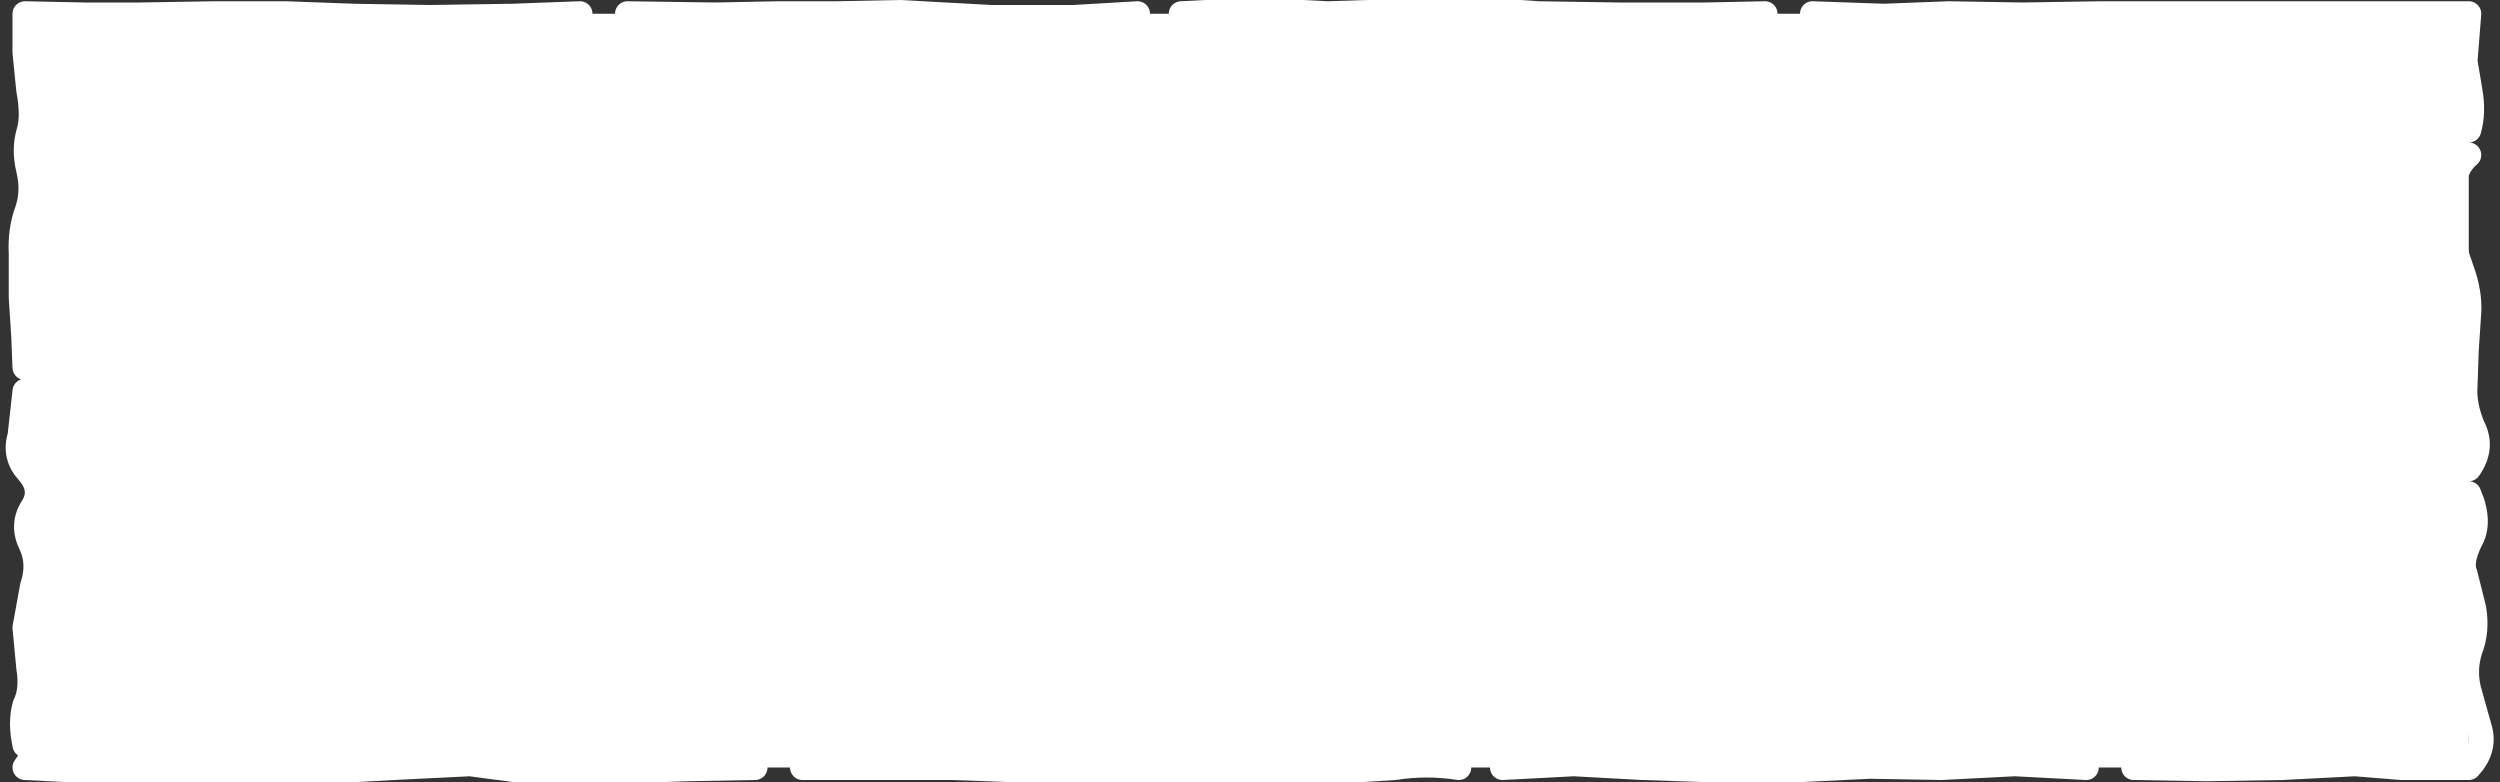<?xml version="1.0" encoding="UTF-8" standalone="no"?>
<svg xmlns:xlink="http://www.w3.org/1999/xlink" height="31.3px" width="100.0px" xmlns="http://www.w3.org/2000/svg">
  <rect width="100%" height="100%" fill="#333333" stroke="none"/>
  <g transform="matrix(1.0, 0.0, 0.0, 1.0, 2.45, 0.65)">
    <path d="M-1.45 -0.1 L96.3 -0.1 96.3 30.05 -1.45 30.05 -1.45 -0.1" fill="#ffffff" fill-rule="evenodd" stroke="none"/>
    <path d="M20.75 -0.1 L18.05 0.0 14.75 0.05 11.7 0.0 9.0 -0.1 6.15 -0.1 3.15 -0.05 0.95 -0.05 -1.45 -0.1 -1.45 1.45 -1.3 2.95 Q-1.1 4.0 -1.3 4.65 -1.5 5.35 -1.3 6.15 -1.1 7.0 -1.35 7.75 -1.65 8.55 -1.6 9.5 L-1.6 11.25 -1.5 12.8 -1.45 14.05 M68.15 -0.1 L65.75 -0.05 62.3 -0.05 59.1 -0.1 56.85 -0.25 53.85 -0.2 50.65 -0.1 47.7 -0.25 44.8 -0.1 M43.05 -0.1 L40.5 0.05 37.2 0.05 33.55 -0.15 31.0 -0.1 28.7 -0.1 26.15 -0.05 22.65 -0.1 M96.3 4.55 Q96.5 3.85 96.35 3.0 L96.15 1.8 96.3 -0.1 93.4 -0.1 90.3 -0.1 87.45 -0.1 84.65 -0.1 81.55 -0.1 78.45 -0.05 75.5 -0.1 72.9 0.0 70.05 -0.1 M96.3 18.1 Q96.9 17.25 96.45 16.4 96.1 15.55 96.15 14.8 L96.2 13.35 96.3 11.85 Q96.35 11.05 96.0 10.1 95.65 9.15 95.65 8.65 L95.65 7.05 Q95.7 6.05 96.3 5.55 M82.9 30.05 L85.8 30.1 88.85 30.05 91.75 29.9 93.6 30.05 96.3 30.05 Q96.95 29.35 96.75 28.55 L96.3 26.95 Q96.1 26.15 96.35 25.35 96.65 24.6 96.5 23.7 L96.15 22.3 Q95.95 21.85 96.35 21.0 96.8 20.25 96.3 19.1 M57.65 30.05 L60.5 29.9 63.25 30.05 66.25 30.15 69.25 30.15 72.35 30.0 75.2 30.05 78.15 29.9 81.0 30.05 M-1.45 15.0 L-1.65 16.8 Q-1.9 17.6 -1.3 18.25 -0.7 18.95 -1.15 19.65 -1.6 20.35 -1.2 21.15 -0.85 21.9 -1.15 22.8 L-1.45 24.45 -1.3 26.05 Q-1.15 26.95 -1.45 27.55 -1.65 28.25 -1.45 29.15 -0.8 29.15 -1.45 30.05 L1.5 30.2 4.15 30.2 6.75 30.2 9.65 30.25 13.3 30.05 16.35 29.9 19.0 30.25 22.05 30.2 25.05 30.1 27.75 30.05 M29.65 30.05 L32.75 30.05 35.6 30.05 38.45 30.15 41.1 30.25 44.0 30.15 47.05 30.15 50.25 30.25 53.35 30.05 Q54.6 29.85 55.9 30.05" fill="none" stroke="#ffffff" stroke-linecap="round" stroke-linejoin="round" stroke-width="1.0"/>
  </g>
</svg>

